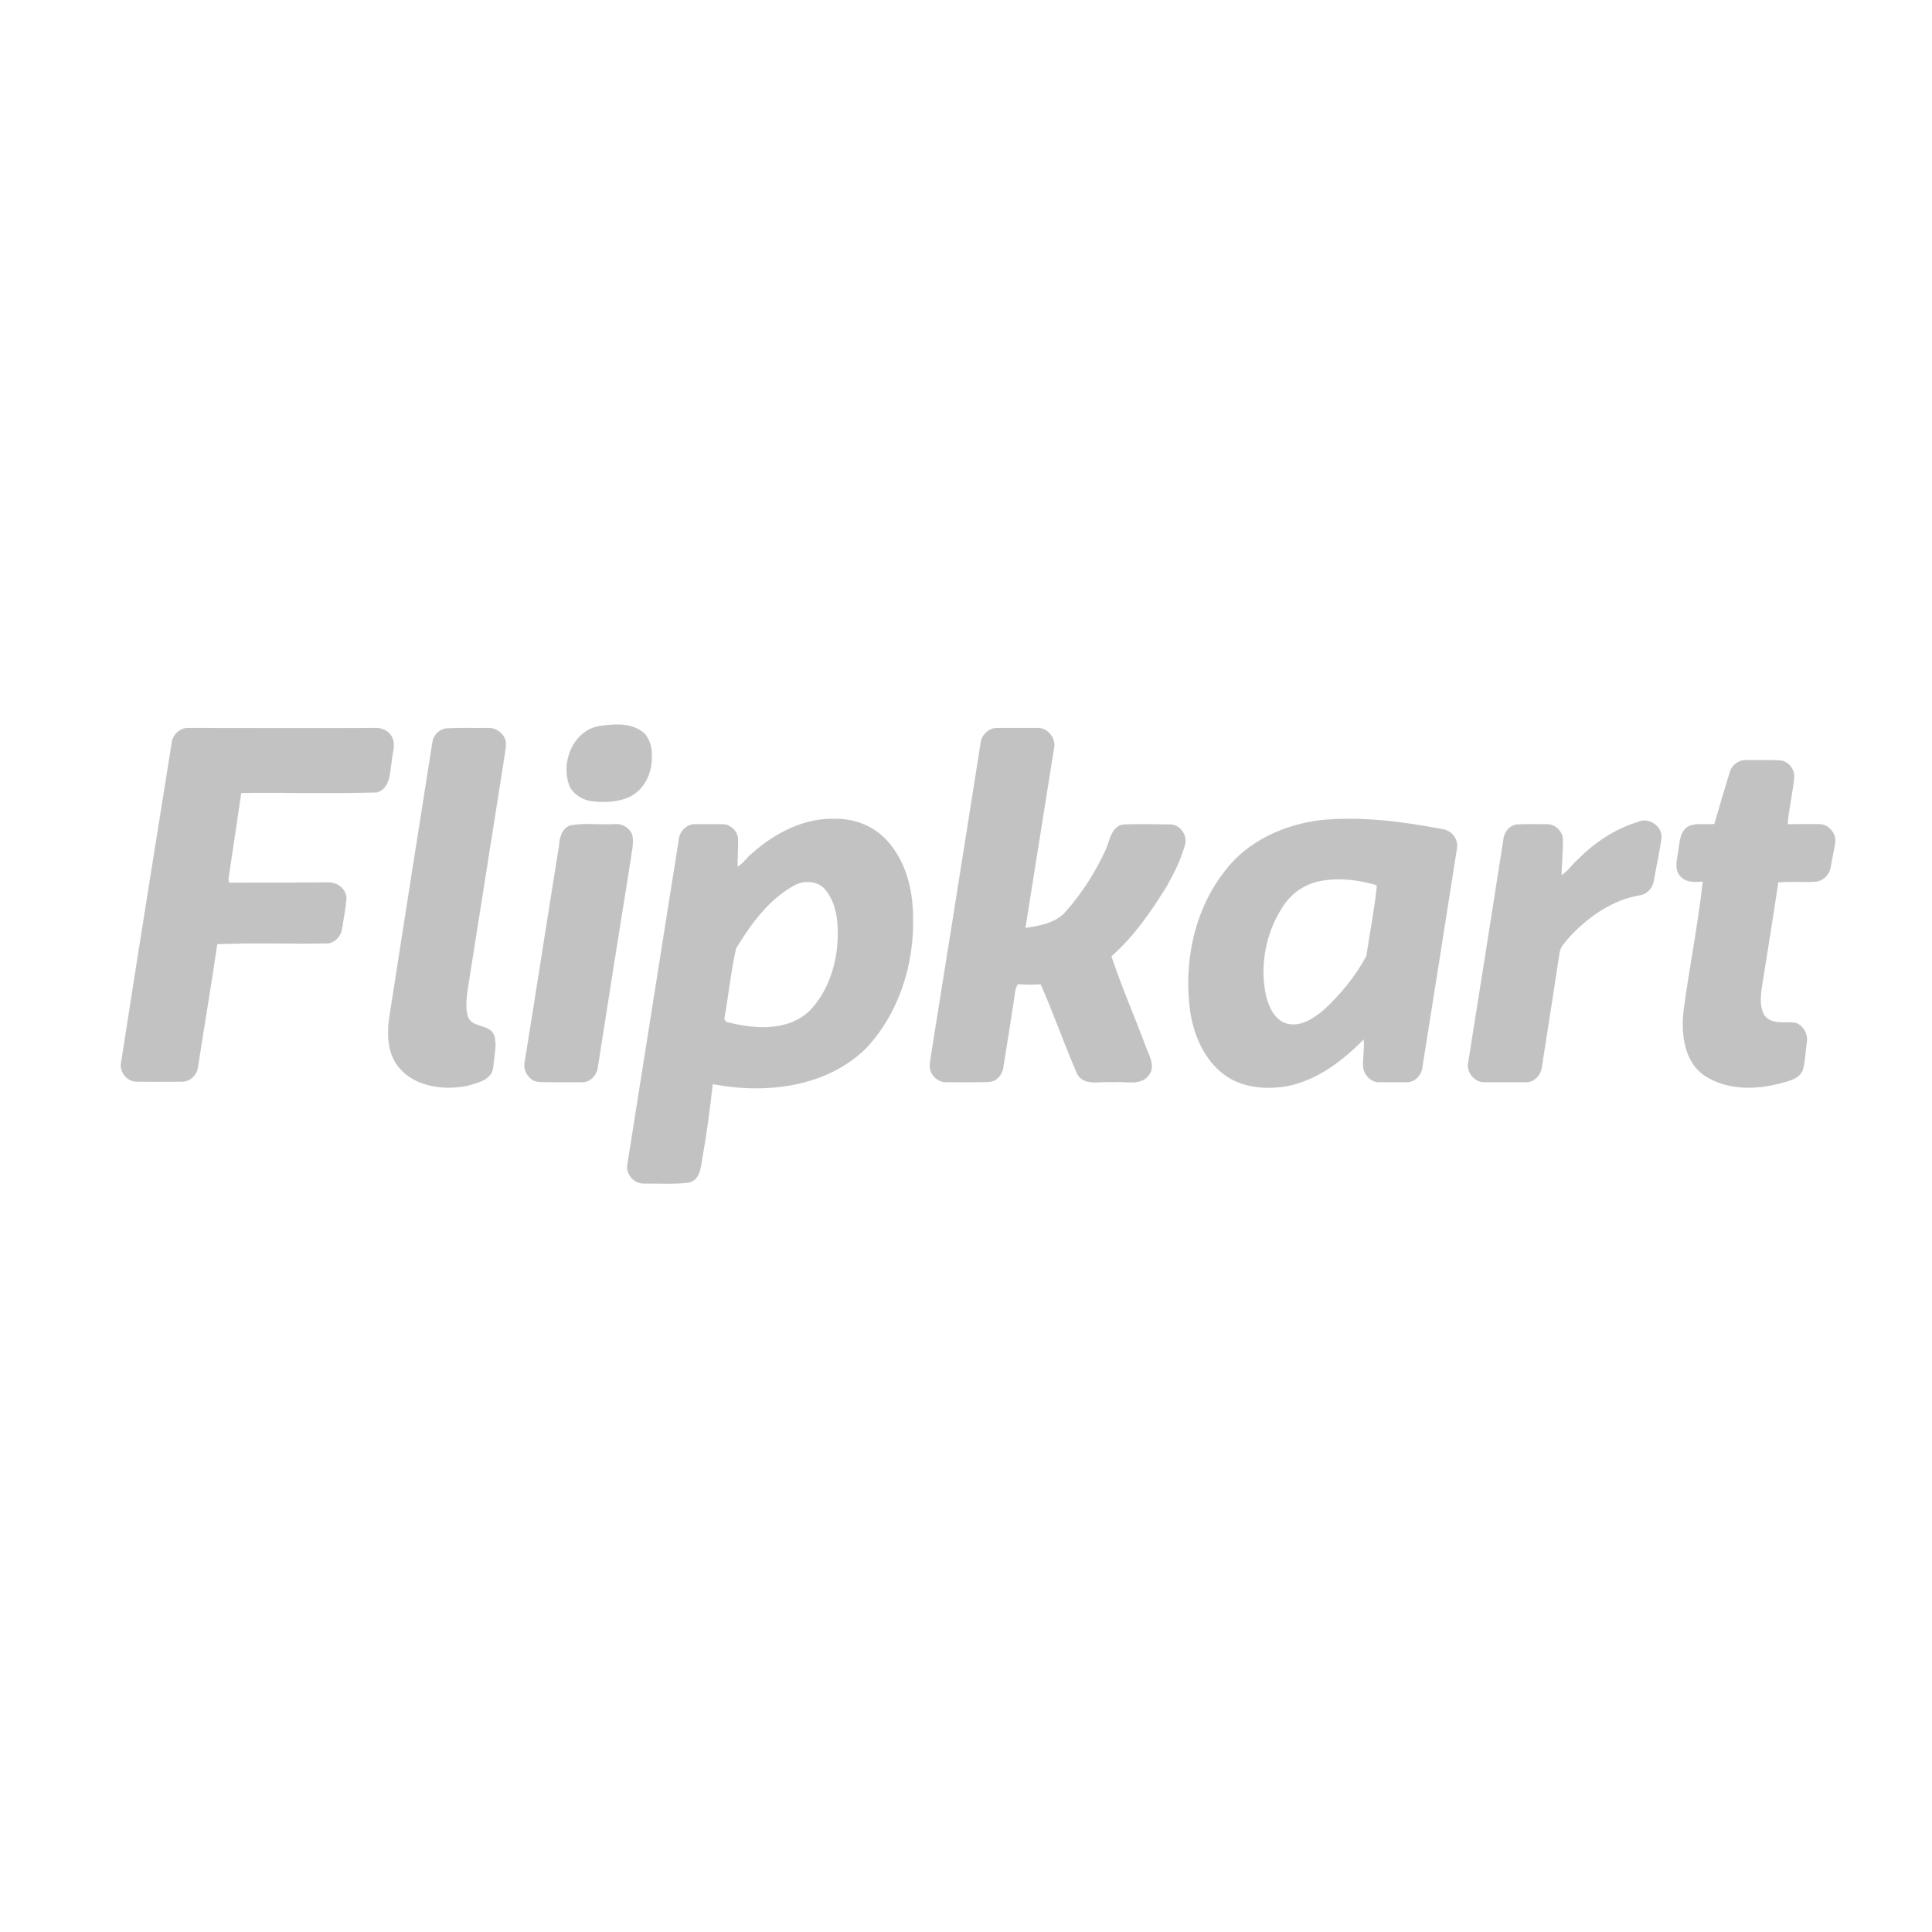 <svg width="80" height="80" viewBox="0 0 80 80" fill="none" xmlns="http://www.w3.org/2000/svg">
<path d="M24.812 30.066C25.404 29.977 26.084 29.921 26.587 30.289C26.899 30.524 27.011 30.948 26.988 31.327C27.011 31.952 26.721 32.622 26.163 32.946C25.671 33.214 25.08 33.236 24.533 33.18C24.165 33.136 23.796 32.935 23.607 32.6C23.182 31.629 23.707 30.256 24.812 30.066ZM7.109 30.769C7.143 30.434 7.444 30.133 7.79 30.144C10.368 30.144 12.936 30.155 15.503 30.144C15.782 30.122 16.083 30.245 16.217 30.49C16.407 30.825 16.239 31.193 16.217 31.54C16.139 32.008 16.161 32.633 15.615 32.812C13.739 32.868 11.864 32.812 9.989 32.834C9.81 34.017 9.643 35.189 9.464 36.361C9.464 36.406 9.475 36.507 9.475 36.551C10.848 36.54 12.221 36.551 13.594 36.54C13.974 36.518 14.375 36.841 14.342 37.243C14.309 37.656 14.219 38.058 14.163 38.471C14.119 38.75 13.896 39.007 13.605 39.062C12.076 39.096 10.524 39.029 8.995 39.096C8.75 40.781 8.46 42.467 8.203 44.152C8.169 44.487 7.901 44.777 7.567 44.788C6.93 44.8 6.294 44.8 5.658 44.788C5.245 44.8 4.91 44.342 5.022 43.951C5.703 39.554 6.406 35.167 7.109 30.769ZM18.45 30.166C19.03 30.122 19.622 30.155 20.202 30.144C20.559 30.122 20.916 30.401 20.95 30.769C20.95 31.059 20.872 31.35 20.838 31.64C20.369 34.631 19.89 37.623 19.421 40.614C19.354 41.094 19.231 41.608 19.376 42.099C19.544 42.59 20.291 42.378 20.47 42.891C20.581 43.304 20.459 43.739 20.425 44.163C20.392 44.722 19.756 44.844 19.32 44.967C18.372 45.146 17.222 45.012 16.541 44.23C16.05 43.661 16.016 42.858 16.117 42.143C16.708 38.348 17.3 34.553 17.903 30.747C17.936 30.468 18.159 30.211 18.45 30.166ZM40.606 30.769C40.639 30.434 40.941 30.144 41.276 30.144H42.972C43.396 30.133 43.742 30.591 43.642 30.992C43.251 33.47 42.85 35.948 42.459 38.426C43.05 38.337 43.72 38.225 44.133 37.745C44.825 36.964 45.395 36.06 45.819 35.111C45.964 34.743 46.042 34.207 46.522 34.14C47.158 34.118 47.805 34.129 48.442 34.14C48.877 34.129 49.201 34.62 49.056 35.022C48.888 35.614 48.609 36.16 48.319 36.685C47.672 37.734 46.957 38.772 46.02 39.598C46.432 40.837 46.957 42.043 47.415 43.26C47.549 43.661 47.873 44.13 47.571 44.521C47.225 44.989 46.578 44.755 46.098 44.811C45.595 44.755 44.87 45.012 44.591 44.443C44.066 43.226 43.631 41.976 43.095 40.759C42.782 40.77 42.459 40.782 42.146 40.748C42.124 40.793 42.079 40.882 42.057 40.927C41.889 42.043 41.711 43.159 41.532 44.275C41.465 44.543 41.253 44.778 40.963 44.8C40.372 44.822 39.769 44.811 39.166 44.811C38.909 44.811 38.675 44.644 38.563 44.42C38.452 44.197 38.519 43.94 38.552 43.695C39.244 39.386 39.925 35.078 40.606 30.769ZM71.625 31.986C71.703 31.673 72.004 31.461 72.317 31.472C72.763 31.484 73.221 31.461 73.679 31.484C74.047 31.495 74.337 31.863 74.293 32.22C74.226 32.856 74.069 33.493 74.025 34.129C74.46 34.129 74.906 34.118 75.342 34.129C75.733 34.129 76.056 34.531 75.989 34.91C75.933 35.256 75.855 35.591 75.799 35.937C75.744 36.227 75.498 36.462 75.219 36.506C74.683 36.54 74.159 36.484 73.634 36.54C73.411 38.035 73.165 39.531 72.931 41.027C72.897 41.373 72.875 41.764 73.076 42.065C73.377 42.433 73.902 42.299 74.326 42.344C74.661 42.444 74.873 42.813 74.817 43.148C74.761 43.527 74.75 43.907 74.661 44.275C74.527 44.688 74.047 44.766 73.679 44.867C72.663 45.135 71.491 45.135 70.587 44.543C69.75 43.974 69.616 42.869 69.705 41.931C69.939 40.123 70.308 38.326 70.509 36.506C70.196 36.517 69.817 36.562 69.582 36.283C69.314 36.004 69.448 35.591 69.493 35.245C69.56 34.877 69.549 34.397 69.951 34.196C70.274 34.073 70.643 34.162 70.989 34.118C71.201 33.403 71.402 32.689 71.625 31.986ZM65.318 35.602C66.022 34.899 66.87 34.319 67.841 34.029C68.265 33.839 68.812 34.196 68.801 34.665C68.723 35.279 68.578 35.881 68.477 36.484C68.433 36.785 68.176 37.042 67.874 37.076C66.781 37.265 65.832 37.924 65.073 38.705C64.883 38.94 64.604 39.163 64.571 39.487C64.336 41.049 64.091 42.612 63.845 44.175C63.812 44.509 63.521 44.833 63.175 44.811H61.479C61.088 44.833 60.742 44.443 60.787 44.052C61.278 40.96 61.769 37.879 62.249 34.787C62.271 34.475 62.495 34.174 62.818 34.14C63.231 34.118 63.644 34.129 64.068 34.129C64.403 34.129 64.716 34.43 64.716 34.776C64.716 35.256 64.671 35.747 64.66 36.239C64.928 36.071 65.095 35.803 65.318 35.602ZM23.595 34.185C24.198 34.062 24.823 34.163 25.426 34.129C25.772 34.084 26.14 34.308 26.196 34.654C26.241 34.966 26.151 35.267 26.118 35.569C25.66 38.438 25.202 41.306 24.756 44.175C24.723 44.498 24.455 44.822 24.109 44.811C23.506 44.811 22.903 44.822 22.289 44.8C21.91 44.755 21.631 44.32 21.731 43.952C22.211 40.971 22.669 38.002 23.149 35.022C23.171 34.698 23.26 34.319 23.595 34.185ZM59.715 34.33C58.052 34.017 56.355 33.794 54.67 33.962C53.163 34.151 51.645 34.832 50.719 36.071C49.435 37.701 49 39.889 49.29 41.92C49.446 42.891 49.87 43.873 50.663 44.476C51.4 45.045 52.393 45.123 53.286 44.978C54.536 44.733 55.596 43.929 56.467 43.036C56.512 43.416 56.422 43.795 56.445 44.164C56.467 44.51 56.779 44.833 57.126 44.811H58.264C58.599 44.811 58.878 44.498 58.9 44.175C59.38 41.15 59.86 38.136 60.329 35.122C60.396 34.743 60.095 34.374 59.715 34.33ZM56.579 39.587C56.132 40.424 55.507 41.183 54.804 41.831C54.402 42.166 53.889 42.512 53.342 42.4C52.806 42.288 52.549 41.73 52.426 41.25C52.147 40 52.404 38.638 53.107 37.556C53.42 37.053 53.922 36.674 54.502 36.518C55.317 36.317 56.177 36.417 56.969 36.64L57.014 36.685C56.914 37.656 56.724 38.616 56.579 39.587ZM37.804 37.913C37.793 36.797 37.492 35.625 36.711 34.788C36.175 34.196 35.371 33.895 34.59 33.906C33.295 33.861 32.078 34.497 31.13 35.346C30.917 35.513 30.772 35.759 30.538 35.893C30.538 35.524 30.572 35.156 30.56 34.776C30.572 34.43 30.248 34.129 29.913 34.129H28.774C28.417 34.129 28.127 34.441 28.105 34.788C27.401 39.252 26.687 43.717 25.984 48.182C25.884 48.595 26.241 49.019 26.665 49.008C27.29 48.997 27.926 49.053 28.54 48.963C29.031 48.829 29.02 48.26 29.098 47.847C29.277 46.865 29.4 45.882 29.511 44.889C31.71 45.313 34.266 45.023 35.907 43.36C37.246 41.898 37.871 39.877 37.804 37.913ZM34.679 39.04C34.612 40.067 34.244 41.105 33.529 41.853C32.603 42.735 31.197 42.612 30.058 42.311C30.036 42.277 30.002 42.21 29.991 42.177C30.17 41.206 30.259 40.223 30.482 39.264C31.107 38.237 31.866 37.199 32.949 36.629C33.351 36.44 33.898 36.484 34.188 36.853C34.679 37.466 34.724 38.292 34.679 39.04Z" fill="#C2C2C2" stroke="#C2C2C2" stroke-width="0.004"/>
</svg>
